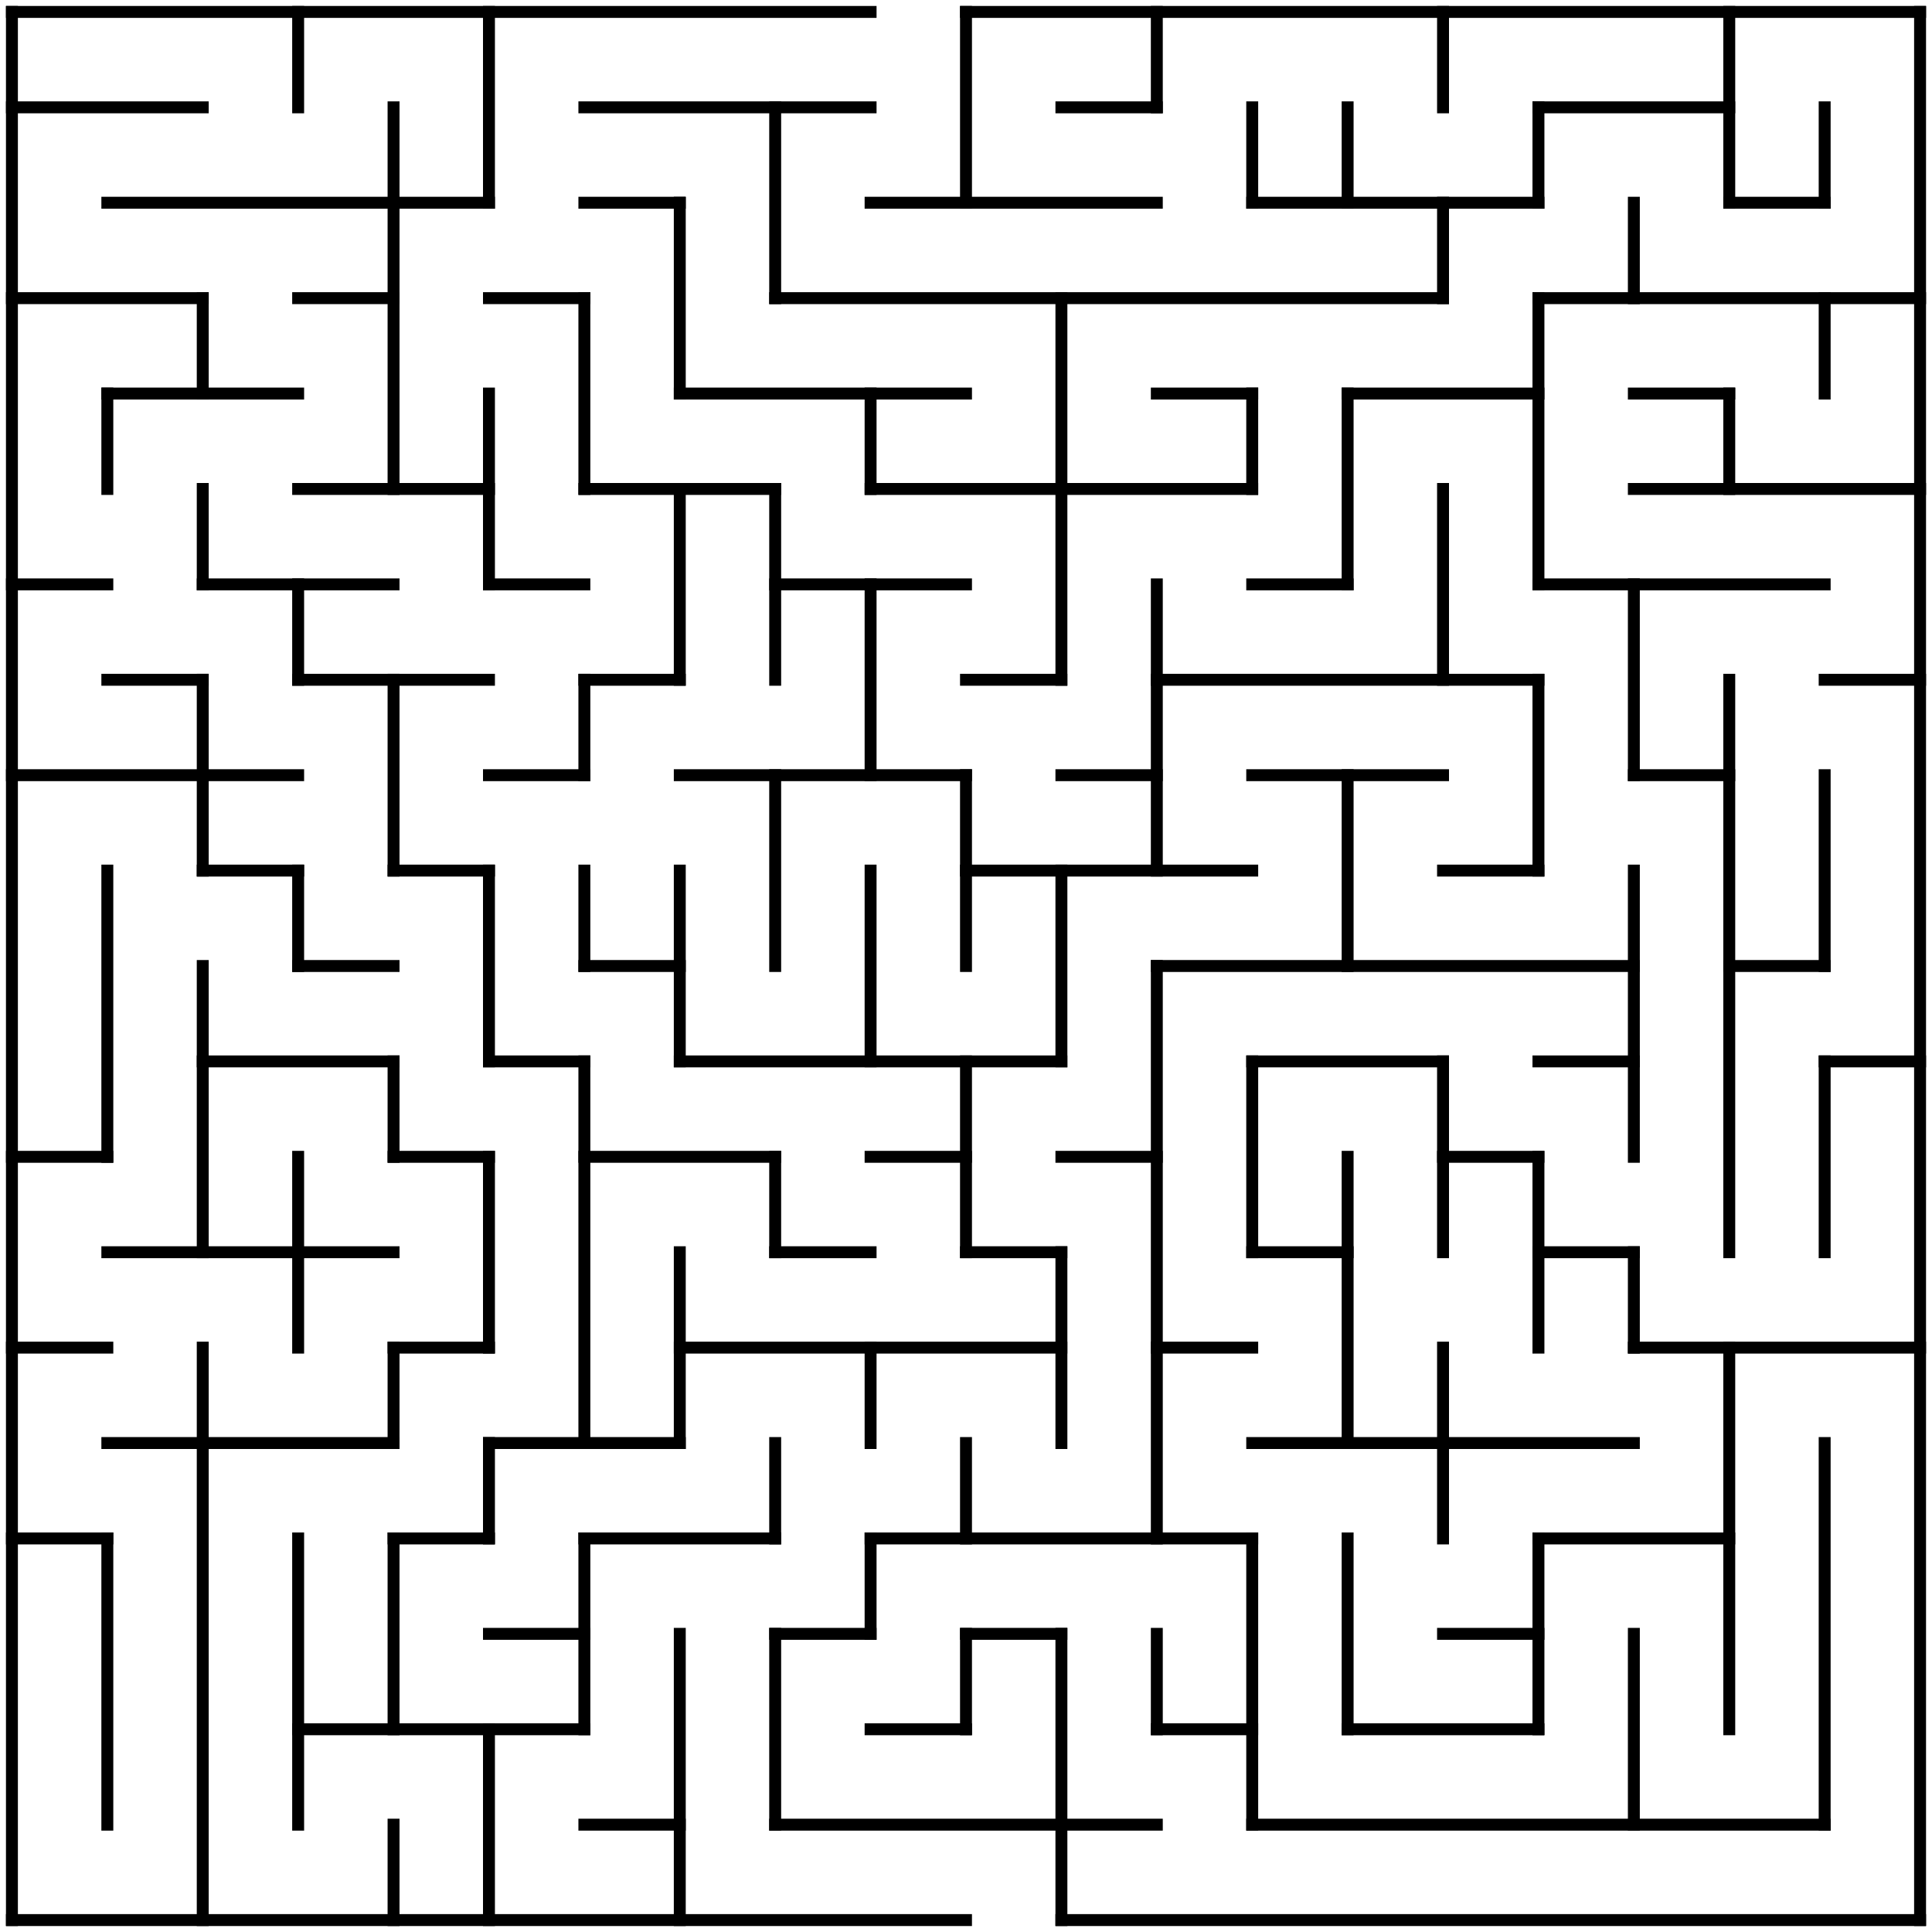 <?xml version="1.0" encoding="UTF-8" standalone="no"?>
<!DOCTYPE svg PUBLIC "-//W3C//DTD SVG 1.1//EN" "http://www.w3.org/Graphics/SVG/1.1/DTD/svg11.dtd">
<svg width="324" height="324" version="1.1" xmlns="http://www.w3.org/2000/svg">
  <title>20 by 20 orthogonal maze</title>
  <desc>20 by 20 orthogonal maze generated by The Maze Generator Website (http://www.mazegenerator.net/).</desc>
  <g fill="none" stroke="#000000" stroke-width="2" stroke-linecap="square">
    <line x1="2" y1="2" x2="146" y2="2"/>
    <line x1="162" y1="2" x2="322" y2="2"/>
    <line x1="2" y1="18" x2="34" y2="18"/>
    <line x1="98" y1="18" x2="146" y2="18"/>
    <line x1="178" y1="18" x2="194" y2="18"/>
    <line x1="258" y1="18" x2="290" y2="18"/>
    <line x1="18" y1="34" x2="82" y2="34"/>
    <line x1="98" y1="34" x2="114" y2="34"/>
    <line x1="146" y1="34" x2="194" y2="34"/>
    <line x1="210" y1="34" x2="258" y2="34"/>
    <line x1="290" y1="34" x2="306" y2="34"/>
    <line x1="2" y1="50" x2="34" y2="50"/>
    <line x1="50" y1="50" x2="66" y2="50"/>
    <line x1="82" y1="50" x2="98" y2="50"/>
    <line x1="130" y1="50" x2="242" y2="50"/>
    <line x1="258" y1="50" x2="322" y2="50"/>
    <line x1="18" y1="66" x2="50" y2="66"/>
    <line x1="114" y1="66" x2="162" y2="66"/>
    <line x1="194" y1="66" x2="210" y2="66"/>
    <line x1="226" y1="66" x2="258" y2="66"/>
    <line x1="274" y1="66" x2="290" y2="66"/>
    <line x1="50" y1="82" x2="82" y2="82"/>
    <line x1="98" y1="82" x2="130" y2="82"/>
    <line x1="146" y1="82" x2="210" y2="82"/>
    <line x1="274" y1="82" x2="322" y2="82"/>
    <line x1="2" y1="98" x2="18" y2="98"/>
    <line x1="34" y1="98" x2="66" y2="98"/>
    <line x1="82" y1="98" x2="98" y2="98"/>
    <line x1="130" y1="98" x2="162" y2="98"/>
    <line x1="210" y1="98" x2="226" y2="98"/>
    <line x1="258" y1="98" x2="306" y2="98"/>
    <line x1="18" y1="114" x2="34" y2="114"/>
    <line x1="50" y1="114" x2="82" y2="114"/>
    <line x1="98" y1="114" x2="114" y2="114"/>
    <line x1="162" y1="114" x2="178" y2="114"/>
    <line x1="194" y1="114" x2="258" y2="114"/>
    <line x1="306" y1="114" x2="322" y2="114"/>
    <line x1="2" y1="130" x2="50" y2="130"/>
    <line x1="82" y1="130" x2="98" y2="130"/>
    <line x1="114" y1="130" x2="162" y2="130"/>
    <line x1="178" y1="130" x2="194" y2="130"/>
    <line x1="210" y1="130" x2="242" y2="130"/>
    <line x1="274" y1="130" x2="290" y2="130"/>
    <line x1="34" y1="146" x2="50" y2="146"/>
    <line x1="66" y1="146" x2="82" y2="146"/>
    <line x1="162" y1="146" x2="210" y2="146"/>
    <line x1="242" y1="146" x2="258" y2="146"/>
    <line x1="50" y1="162" x2="66" y2="162"/>
    <line x1="98" y1="162" x2="114" y2="162"/>
    <line x1="194" y1="162" x2="274" y2="162"/>
    <line x1="290" y1="162" x2="306" y2="162"/>
    <line x1="34" y1="178" x2="66" y2="178"/>
    <line x1="82" y1="178" x2="98" y2="178"/>
    <line x1="114" y1="178" x2="178" y2="178"/>
    <line x1="210" y1="178" x2="242" y2="178"/>
    <line x1="258" y1="178" x2="274" y2="178"/>
    <line x1="306" y1="178" x2="322" y2="178"/>
    <line x1="2" y1="194" x2="18" y2="194"/>
    <line x1="66" y1="194" x2="82" y2="194"/>
    <line x1="98" y1="194" x2="130" y2="194"/>
    <line x1="146" y1="194" x2="162" y2="194"/>
    <line x1="178" y1="194" x2="194" y2="194"/>
    <line x1="242" y1="194" x2="258" y2="194"/>
    <line x1="18" y1="210" x2="66" y2="210"/>
    <line x1="130" y1="210" x2="146" y2="210"/>
    <line x1="162" y1="210" x2="178" y2="210"/>
    <line x1="210" y1="210" x2="226" y2="210"/>
    <line x1="258" y1="210" x2="274" y2="210"/>
    <line x1="2" y1="226" x2="18" y2="226"/>
    <line x1="66" y1="226" x2="82" y2="226"/>
    <line x1="114" y1="226" x2="178" y2="226"/>
    <line x1="194" y1="226" x2="210" y2="226"/>
    <line x1="274" y1="226" x2="322" y2="226"/>
    <line x1="18" y1="242" x2="66" y2="242"/>
    <line x1="82" y1="242" x2="114" y2="242"/>
    <line x1="210" y1="242" x2="274" y2="242"/>
    <line x1="2" y1="258" x2="18" y2="258"/>
    <line x1="66" y1="258" x2="82" y2="258"/>
    <line x1="98" y1="258" x2="130" y2="258"/>
    <line x1="146" y1="258" x2="210" y2="258"/>
    <line x1="258" y1="258" x2="290" y2="258"/>
    <line x1="82" y1="274" x2="98" y2="274"/>
    <line x1="130" y1="274" x2="146" y2="274"/>
    <line x1="162" y1="274" x2="178" y2="274"/>
    <line x1="242" y1="274" x2="258" y2="274"/>
    <line x1="50" y1="290" x2="98" y2="290"/>
    <line x1="146" y1="290" x2="162" y2="290"/>
    <line x1="194" y1="290" x2="210" y2="290"/>
    <line x1="226" y1="290" x2="258" y2="290"/>
    <line x1="98" y1="306" x2="114" y2="306"/>
    <line x1="130" y1="306" x2="194" y2="306"/>
    <line x1="210" y1="306" x2="306" y2="306"/>
    <line x1="2" y1="322" x2="162" y2="322"/>
    <line x1="178" y1="322" x2="322" y2="322"/>
    <line x1="2" y1="2" x2="2" y2="322"/>
    <line x1="18" y1="66" x2="18" y2="82"/>
    <line x1="18" y1="146" x2="18" y2="194"/>
    <line x1="18" y1="258" x2="18" y2="306"/>
    <line x1="34" y1="50" x2="34" y2="66"/>
    <line x1="34" y1="82" x2="34" y2="98"/>
    <line x1="34" y1="114" x2="34" y2="146"/>
    <line x1="34" y1="162" x2="34" y2="210"/>
    <line x1="34" y1="226" x2="34" y2="322"/>
    <line x1="50" y1="2" x2="50" y2="18"/>
    <line x1="50" y1="98" x2="50" y2="114"/>
    <line x1="50" y1="146" x2="50" y2="162"/>
    <line x1="50" y1="194" x2="50" y2="226"/>
    <line x1="50" y1="258" x2="50" y2="306"/>
    <line x1="66" y1="18" x2="66" y2="82"/>
    <line x1="66" y1="114" x2="66" y2="146"/>
    <line x1="66" y1="178" x2="66" y2="194"/>
    <line x1="66" y1="226" x2="66" y2="242"/>
    <line x1="66" y1="258" x2="66" y2="290"/>
    <line x1="66" y1="306" x2="66" y2="322"/>
    <line x1="82" y1="2" x2="82" y2="34"/>
    <line x1="82" y1="66" x2="82" y2="98"/>
    <line x1="82" y1="146" x2="82" y2="178"/>
    <line x1="82" y1="194" x2="82" y2="226"/>
    <line x1="82" y1="242" x2="82" y2="258"/>
    <line x1="82" y1="290" x2="82" y2="322"/>
    <line x1="98" y1="50" x2="98" y2="82"/>
    <line x1="98" y1="114" x2="98" y2="130"/>
    <line x1="98" y1="146" x2="98" y2="162"/>
    <line x1="98" y1="178" x2="98" y2="242"/>
    <line x1="98" y1="258" x2="98" y2="290"/>
    <line x1="114" y1="34" x2="114" y2="66"/>
    <line x1="114" y1="82" x2="114" y2="114"/>
    <line x1="114" y1="146" x2="114" y2="178"/>
    <line x1="114" y1="210" x2="114" y2="242"/>
    <line x1="114" y1="274" x2="114" y2="322"/>
    <line x1="130" y1="18" x2="130" y2="50"/>
    <line x1="130" y1="82" x2="130" y2="114"/>
    <line x1="130" y1="130" x2="130" y2="162"/>
    <line x1="130" y1="194" x2="130" y2="210"/>
    <line x1="130" y1="242" x2="130" y2="258"/>
    <line x1="130" y1="274" x2="130" y2="306"/>
    <line x1="146" y1="66" x2="146" y2="82"/>
    <line x1="146" y1="98" x2="146" y2="130"/>
    <line x1="146" y1="146" x2="146" y2="178"/>
    <line x1="146" y1="226" x2="146" y2="242"/>
    <line x1="146" y1="258" x2="146" y2="274"/>
    <line x1="162" y1="2" x2="162" y2="34"/>
    <line x1="162" y1="130" x2="162" y2="162"/>
    <line x1="162" y1="178" x2="162" y2="210"/>
    <line x1="162" y1="242" x2="162" y2="258"/>
    <line x1="162" y1="274" x2="162" y2="290"/>
    <line x1="178" y1="50" x2="178" y2="114"/>
    <line x1="178" y1="146" x2="178" y2="178"/>
    <line x1="178" y1="210" x2="178" y2="242"/>
    <line x1="178" y1="274" x2="178" y2="322"/>
    <line x1="194" y1="2" x2="194" y2="18"/>
    <line x1="194" y1="98" x2="194" y2="146"/>
    <line x1="194" y1="162" x2="194" y2="258"/>
    <line x1="194" y1="274" x2="194" y2="290"/>
    <line x1="210" y1="18" x2="210" y2="34"/>
    <line x1="210" y1="66" x2="210" y2="82"/>
    <line x1="210" y1="178" x2="210" y2="210"/>
    <line x1="210" y1="258" x2="210" y2="306"/>
    <line x1="226" y1="18" x2="226" y2="34"/>
    <line x1="226" y1="66" x2="226" y2="98"/>
    <line x1="226" y1="130" x2="226" y2="162"/>
    <line x1="226" y1="194" x2="226" y2="242"/>
    <line x1="226" y1="258" x2="226" y2="290"/>
    <line x1="242" y1="2" x2="242" y2="18"/>
    <line x1="242" y1="34" x2="242" y2="50"/>
    <line x1="242" y1="82" x2="242" y2="114"/>
    <line x1="242" y1="178" x2="242" y2="210"/>
    <line x1="242" y1="226" x2="242" y2="258"/>
    <line x1="258" y1="18" x2="258" y2="34"/>
    <line x1="258" y1="50" x2="258" y2="98"/>
    <line x1="258" y1="114" x2="258" y2="146"/>
    <line x1="258" y1="194" x2="258" y2="226"/>
    <line x1="258" y1="258" x2="258" y2="290"/>
    <line x1="274" y1="34" x2="274" y2="50"/>
    <line x1="274" y1="98" x2="274" y2="130"/>
    <line x1="274" y1="146" x2="274" y2="194"/>
    <line x1="274" y1="210" x2="274" y2="226"/>
    <line x1="274" y1="274" x2="274" y2="306"/>
    <line x1="290" y1="2" x2="290" y2="34"/>
    <line x1="290" y1="66" x2="290" y2="82"/>
    <line x1="290" y1="114" x2="290" y2="210"/>
    <line x1="290" y1="226" x2="290" y2="290"/>
    <line x1="306" y1="18" x2="306" y2="34"/>
    <line x1="306" y1="50" x2="306" y2="66"/>
    <line x1="306" y1="130" x2="306" y2="162"/>
    <line x1="306" y1="178" x2="306" y2="210"/>
    <line x1="306" y1="242" x2="306" y2="306"/>
    <line x1="322" y1="2" x2="322" y2="322"/>
  </g>
</svg>